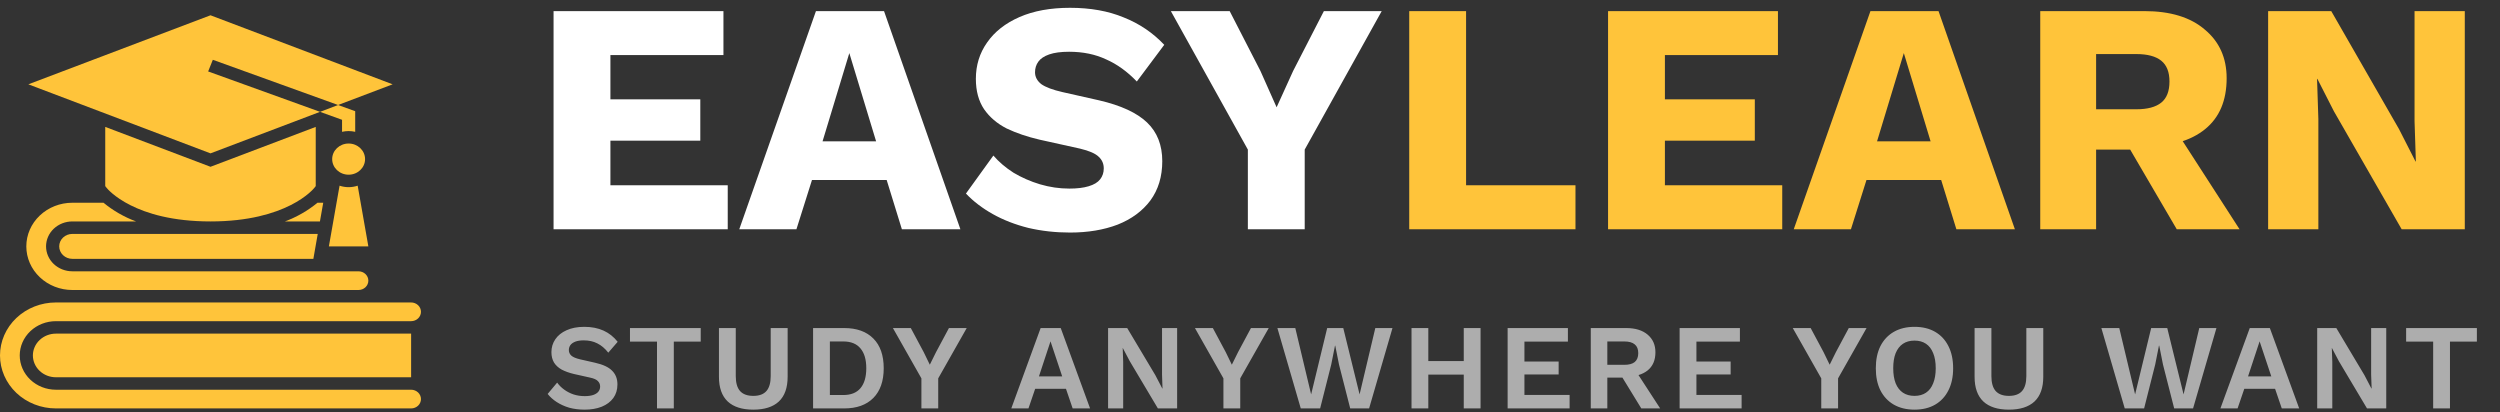 <svg width="188" height="31" viewBox="0 0 188 31" fill="none" xmlns="http://www.w3.org/2000/svg">
<rect x="0" y="0" width="188" height="31" fill="#333333" stroke="none"/>
<g clip-path="url(#clip0_3_20)">
<path d="M41.628 17.239V0.835H54.403V4.141H45.903V7.471H52.663V10.578H45.903V13.934H54.726V17.239H41.628ZM72.221 17.239H67.821L66.678 13.536H61.061L59.892 17.239H55.593L61.359 0.835H66.479L72.221 17.239ZM61.856 10.628H65.883L63.869 3.992L61.856 10.628ZM80.468 0.587C81.993 0.587 83.335 0.827 84.495 1.307C85.671 1.771 86.69 2.459 87.552 3.37L85.489 6.129C84.776 5.384 84.006 4.828 83.177 4.464C82.365 4.083 81.438 3.892 80.394 3.892C79.781 3.892 79.284 3.959 78.902 4.091C78.521 4.224 78.248 4.406 78.082 4.638C77.916 4.87 77.834 5.135 77.834 5.433C77.834 5.781 77.991 6.079 78.306 6.328C78.637 6.56 79.167 6.759 79.897 6.925L82.655 7.546C84.296 7.927 85.497 8.482 86.259 9.211C87.022 9.94 87.403 10.91 87.403 12.119C87.403 13.279 87.104 14.265 86.508 15.077C85.911 15.872 85.091 16.477 84.047 16.891C83.003 17.289 81.81 17.488 80.468 17.488C79.374 17.488 78.331 17.372 77.336 17.14C76.342 16.891 75.447 16.543 74.652 16.096C73.857 15.649 73.186 15.135 72.639 14.555L74.702 11.697C75.116 12.177 75.621 12.608 76.218 12.989C76.831 13.354 77.494 13.644 78.206 13.859C78.936 14.075 79.673 14.182 80.418 14.182C80.999 14.182 81.479 14.124 81.86 14.008C82.258 13.892 82.548 13.718 82.73 13.486C82.912 13.254 83.003 12.981 83.003 12.666C83.003 12.318 82.879 12.028 82.63 11.796C82.382 11.548 81.91 11.341 81.214 11.175L78.181 10.504C77.254 10.288 76.425 10.007 75.696 9.659C74.984 9.294 74.42 8.814 74.006 8.217C73.592 7.604 73.385 6.842 73.385 5.93C73.385 4.903 73.666 3.992 74.23 3.196C74.793 2.384 75.605 1.746 76.665 1.282C77.726 0.818 78.993 0.587 80.468 0.587ZM103.905 0.835L98.114 11.249V17.239H93.839V11.249L88.048 0.835H92.472L94.784 5.334L96.001 8.068L97.244 5.334L99.556 0.835H103.905Z" fill="white"/>
<path d="M110.249 13.934H118.476V17.239H105.974V0.835H110.249V13.934ZM120.926 17.239V0.835H133.702V4.141H125.201V7.471H131.962V10.578H125.201V13.934H134.025V17.239H120.926ZM151.519 17.239H147.119L145.976 13.536H140.359L139.191 17.239H134.891L140.657 0.835H145.777L151.519 17.239ZM141.154 10.628H145.181L143.168 3.992L141.154 10.628ZM161.255 0.835C163.211 0.835 164.727 1.299 165.804 2.227C166.898 3.138 167.444 4.356 167.444 5.881C167.444 7.554 166.907 8.83 165.829 9.708C164.752 10.586 163.236 11.026 161.28 11.026L160.883 11.249H157.627V17.239H153.426V0.835H161.255ZM160.659 8.217C161.488 8.217 162.11 8.051 162.523 7.72C162.938 7.388 163.144 6.858 163.144 6.129C163.144 5.417 162.938 4.895 162.523 4.563C162.11 4.232 161.488 4.066 160.659 4.066H157.627V8.217H160.659ZM163.169 9.112L168.414 17.239H163.691L159.491 10.056L163.169 9.112ZM185.352 0.835V17.239H180.604L175.509 8.366L174.266 5.93H174.242L174.341 8.963V17.239H170.563V0.835H175.31L180.406 9.708L181.648 12.144H181.673L181.574 9.112V0.835H185.352Z" fill="#FFC43A"/>
<path d="M43.94 24.578C44.489 24.578 44.971 24.673 45.387 24.862C45.802 25.051 46.156 25.332 46.449 25.704L45.744 26.52C45.493 26.202 45.219 25.97 44.92 25.823C44.627 25.671 44.285 25.595 43.894 25.595C43.638 25.595 43.424 25.628 43.253 25.695C43.088 25.762 42.966 25.851 42.887 25.961C42.813 26.071 42.777 26.193 42.777 26.327C42.777 26.492 42.841 26.632 42.969 26.748C43.097 26.858 43.317 26.95 43.628 27.023L44.755 27.279C45.353 27.414 45.78 27.615 46.037 27.884C46.299 28.146 46.431 28.488 46.431 28.91C46.431 29.306 46.327 29.648 46.119 29.935C45.911 30.216 45.622 30.433 45.249 30.585C44.877 30.732 44.45 30.805 43.967 30.805C43.546 30.805 43.158 30.756 42.804 30.659C42.456 30.555 42.145 30.414 41.87 30.237C41.596 30.06 41.367 29.856 41.184 29.624L41.898 28.772C42.038 28.967 42.212 29.141 42.42 29.294C42.627 29.447 42.862 29.569 43.125 29.66C43.393 29.746 43.674 29.789 43.967 29.789C44.218 29.789 44.428 29.761 44.599 29.706C44.776 29.645 44.907 29.563 44.993 29.459C45.084 29.349 45.13 29.218 45.13 29.065C45.13 28.907 45.075 28.772 44.965 28.662C44.862 28.546 44.666 28.458 44.379 28.397L43.152 28.122C42.798 28.037 42.493 27.927 42.236 27.792C41.986 27.652 41.794 27.475 41.66 27.261C41.531 27.041 41.467 26.782 41.467 26.483C41.467 26.123 41.565 25.799 41.76 25.512C41.956 25.225 42.236 24.999 42.603 24.835C42.975 24.664 43.421 24.578 43.94 24.578ZM52.694 24.67V25.686H50.67V30.713H49.407V25.686H47.374V24.67H52.694ZM59.23 24.67V28.333C59.23 29.157 59.01 29.776 58.571 30.192C58.131 30.601 57.49 30.805 56.648 30.805C55.805 30.805 55.164 30.601 54.725 30.192C54.285 29.776 54.065 29.157 54.065 28.333V24.67H55.329V28.278C55.329 28.784 55.436 29.16 55.65 29.404C55.869 29.648 56.202 29.77 56.648 29.77C57.093 29.77 57.423 29.648 57.637 29.404C57.85 29.16 57.957 28.784 57.957 28.278V24.67H59.23ZM63.479 24.67C64.425 24.67 65.157 24.932 65.676 25.457C66.195 25.976 66.455 26.721 66.455 27.692C66.455 28.656 66.195 29.401 65.676 29.926C65.157 30.451 64.425 30.713 63.479 30.713H61.144V24.67H63.479ZM63.414 29.706C63.988 29.706 64.419 29.535 64.706 29.193C64.999 28.845 65.145 28.345 65.145 27.692C65.145 27.038 64.999 26.541 64.706 26.199C64.419 25.851 63.988 25.677 63.414 25.677H62.407V29.706H63.414ZM72.697 24.67L70.554 28.452V30.713H69.29V28.452L67.147 24.67H68.493L69.464 26.483L69.922 27.426L70.389 26.483L71.36 24.67H72.697ZM81.974 30.713H80.664L80.161 29.239H77.844L77.34 30.713H76.049L78.256 24.67H79.767L81.974 30.713ZM78.128 28.305H79.877L78.998 25.668L78.128 28.305ZM88.52 24.67V30.713H87.073L84.958 27.16L84.436 26.172H84.427L84.463 27.215V30.713H83.328V24.67H84.766L86.881 28.213L87.403 29.212H87.421L87.385 28.168V24.67H88.52ZM95.409 24.67L93.266 28.452V30.713H92.002V28.452L89.859 24.67H91.206L92.176 26.483L92.634 27.426L93.101 26.483L94.072 24.67H95.409ZM97.818 30.713L96.06 24.67H97.406L98.597 29.66L99.805 24.67H101.014L102.241 29.66L103.423 24.67H104.714L102.956 30.713H101.536L100.694 27.417L100.41 25.988H100.392L100.108 27.417L99.274 30.713H97.818ZM111.338 24.67V30.713H110.074V24.67H111.338ZM107.409 24.67V30.713H106.146V24.67H107.409ZM110.733 27.151V28.168H106.778V27.151H110.733ZM113.373 30.713V24.67H117.906V25.686H114.637V27.188H117.21V28.159H114.637V29.697H118.034V30.713H113.373ZM122.29 24.67C122.974 24.67 123.511 24.835 123.902 25.164C124.293 25.494 124.488 25.936 124.488 26.492C124.488 27.084 124.293 27.539 123.902 27.856C123.511 28.168 122.977 28.323 122.3 28.323L122.171 28.397H120.871V30.713H119.626V24.67H122.29ZM122.144 27.435C122.498 27.435 122.76 27.365 122.931 27.225C123.108 27.078 123.197 26.855 123.197 26.556C123.197 26.257 123.108 26.037 122.931 25.897C122.76 25.75 122.498 25.677 122.144 25.677H120.871V27.435H122.144ZM122.886 27.701L124.845 30.713H123.426L121.805 28.067L122.886 27.701ZM126.307 30.713V24.67H130.841V25.686H127.571V27.188H130.144V28.159H127.571V29.697H130.969V30.713H126.307ZM140.365 24.67L138.223 28.452V30.713H136.959V28.452L134.816 24.67H136.162L137.133 26.483L137.591 27.426L138.058 26.483L139.029 24.67H140.365ZM143.973 24.578C144.571 24.578 145.087 24.703 145.521 24.954C145.954 25.204 146.286 25.561 146.519 26.025C146.757 26.489 146.876 27.044 146.876 27.692C146.876 28.339 146.757 28.894 146.519 29.358C146.286 29.822 145.954 30.179 145.521 30.43C145.087 30.68 144.571 30.805 143.973 30.805C143.374 30.805 142.856 30.68 142.417 30.43C141.982 30.179 141.647 29.822 141.409 29.358C141.177 28.894 141.061 28.339 141.061 27.692C141.061 27.044 141.177 26.489 141.409 26.025C141.647 25.561 141.982 25.204 142.417 24.954C142.856 24.703 143.374 24.578 143.973 24.578ZM143.973 25.613C143.631 25.613 143.342 25.692 143.103 25.851C142.865 26.01 142.682 26.245 142.554 26.556C142.431 26.861 142.371 27.24 142.371 27.692C142.371 28.137 142.431 28.516 142.554 28.827C142.682 29.138 142.865 29.373 143.103 29.532C143.342 29.691 143.631 29.77 143.973 29.77C144.308 29.77 144.596 29.691 144.834 29.532C145.072 29.373 145.251 29.138 145.374 28.827C145.503 28.516 145.567 28.137 145.567 27.692C145.567 27.24 145.503 26.861 145.374 26.556C145.251 26.245 145.072 26.01 144.834 25.851C144.596 25.692 144.308 25.613 143.973 25.613ZM153.654 24.67V28.333C153.654 29.157 153.434 29.776 152.994 30.192C152.555 30.601 151.914 30.805 151.071 30.805C150.229 30.805 149.588 30.601 149.148 30.192C148.709 29.776 148.489 29.157 148.489 28.333V24.67H149.753V28.278C149.753 28.784 149.86 29.16 150.073 29.404C150.293 29.648 150.625 29.77 151.071 29.77C151.518 29.77 151.847 29.648 152.06 29.404C152.274 29.16 152.381 28.784 152.381 28.278V24.67H153.654ZM159.781 30.713L158.023 24.67H159.369L160.56 29.66L161.768 24.67H162.977L164.204 29.66L165.385 24.67H166.676L164.918 30.713H163.499L162.657 27.417L162.373 25.988H162.354L162.07 27.417L161.237 30.713H159.781ZM172.899 30.713H171.59L171.086 29.239H168.77L168.266 30.713H166.975L169.182 24.67H170.693L172.899 30.713ZM169.053 28.305H170.802L169.923 25.668L169.053 28.305ZM179.445 24.67V30.713H177.999L175.883 27.16L175.361 26.172H175.352L175.389 27.215V30.713H174.253V24.67H175.691L177.806 28.213L178.328 29.212H178.347L178.31 28.168V24.67H179.445ZM186.261 24.67V25.686H184.237V30.713H182.974V25.686H180.941V24.67H186.261Z" fill="white" fill-opacity="0.6"/>
<path d="M23.644 14.121L23.743 13.996V9.543L15.829 12.542L7.914 9.543V13.996L8.013 14.121C8.095 14.225 10.083 16.652 15.829 16.652C21.575 16.652 23.562 14.224 23.644 14.121Z" fill="#FFC43A"/>
<path d="M30.916 29.307H4.205C3.483 29.307 2.791 29.036 2.281 28.552C1.771 28.069 1.484 27.413 1.484 26.729C1.484 26.046 1.771 25.39 2.281 24.907C2.791 24.423 3.483 24.152 4.205 24.152H30.916C31.112 24.152 31.301 24.078 31.44 23.946C31.579 23.814 31.657 23.635 31.657 23.449C31.657 23.262 31.579 23.083 31.44 22.951C31.301 22.82 31.112 22.745 30.916 22.745H4.205C3.089 22.745 2.02 23.165 1.231 23.912C0.443 24.66 0 25.673 0 26.729C0 27.786 0.443 28.799 1.231 29.547C2.02 30.294 3.089 30.713 4.205 30.713H30.916C31.112 30.713 31.301 30.639 31.44 30.508C31.579 30.376 31.657 30.197 31.657 30.01C31.657 29.824 31.579 29.645 31.44 29.513C31.301 29.381 31.112 29.307 30.916 29.307Z" fill="#FFC43A"/>
<path d="M2.473 26.729C2.473 26.945 2.518 27.158 2.605 27.357C2.692 27.556 2.82 27.737 2.98 27.889C3.141 28.042 3.332 28.163 3.542 28.245C3.752 28.328 3.977 28.37 4.205 28.37H30.916V25.089H4.205C3.745 25.089 3.305 25.262 2.98 25.57C2.656 25.877 2.473 26.294 2.473 26.729Z" fill="#FFC43A"/>
<path d="M26.216 13.137C26.899 13.137 27.453 12.612 27.453 11.965C27.453 11.318 26.899 10.793 26.216 10.793C25.533 10.793 24.98 11.318 24.98 11.965C24.98 12.612 25.533 13.137 26.216 13.137Z" fill="#FFC43A"/>
<path d="M24.067 8.41L15.653 5.373L16.005 4.496L25.423 7.896L29.526 6.341L15.829 1.149L2.131 6.341L15.829 11.533L24.067 8.41Z" fill="#FFC43A"/>
<path d="M25.722 9.008V9.913C26.047 9.838 26.386 9.838 26.711 9.913V8.362L25.423 7.897L24.067 8.411L25.722 9.008Z" fill="#FFC43A"/>
<path d="M4.452 18.527C4.452 18.776 4.556 19.014 4.742 19.19C4.927 19.366 5.179 19.465 5.441 19.465H23.565L23.894 17.59H5.441C5.179 17.59 4.927 17.689 4.742 17.864C4.556 18.04 4.452 18.279 4.452 18.527Z" fill="#FFC43A"/>
<path d="M27.7 18.527L26.897 13.963C26.457 14.112 25.976 14.112 25.535 13.963L24.732 18.527H27.7Z" fill="#FFC43A"/>
<path d="M5.441 21.808H26.958C27.155 21.808 27.344 21.734 27.483 21.602C27.622 21.47 27.7 21.291 27.7 21.105C27.7 20.919 27.622 20.74 27.483 20.608C27.344 20.476 27.155 20.402 26.958 20.402H5.441C4.916 20.402 4.413 20.204 4.042 19.853C3.671 19.501 3.463 19.024 3.463 18.527C3.463 18.03 3.671 17.553 4.042 17.201C4.413 16.85 4.916 16.652 5.441 16.652H10.229C9.336 16.318 8.509 15.843 7.784 15.246H5.441C4.523 15.246 3.642 15.592 2.993 16.207C2.343 16.822 1.979 17.657 1.979 18.527C1.979 19.397 2.343 20.232 2.993 20.847C3.642 21.462 4.523 21.808 5.441 21.808Z" fill="#FFC43A"/>
<path d="M24.307 15.246H23.874C23.148 15.843 22.322 16.318 21.428 16.652H24.059L24.307 15.246Z" fill="#FFC43A"/>
</g>
<defs>
<clipPath id="clip0_3_20">
<rect width="187.59" height="30.48" fill="white" transform="translate(0 0.495)"/>
</clipPath>
</defs>
</svg>
